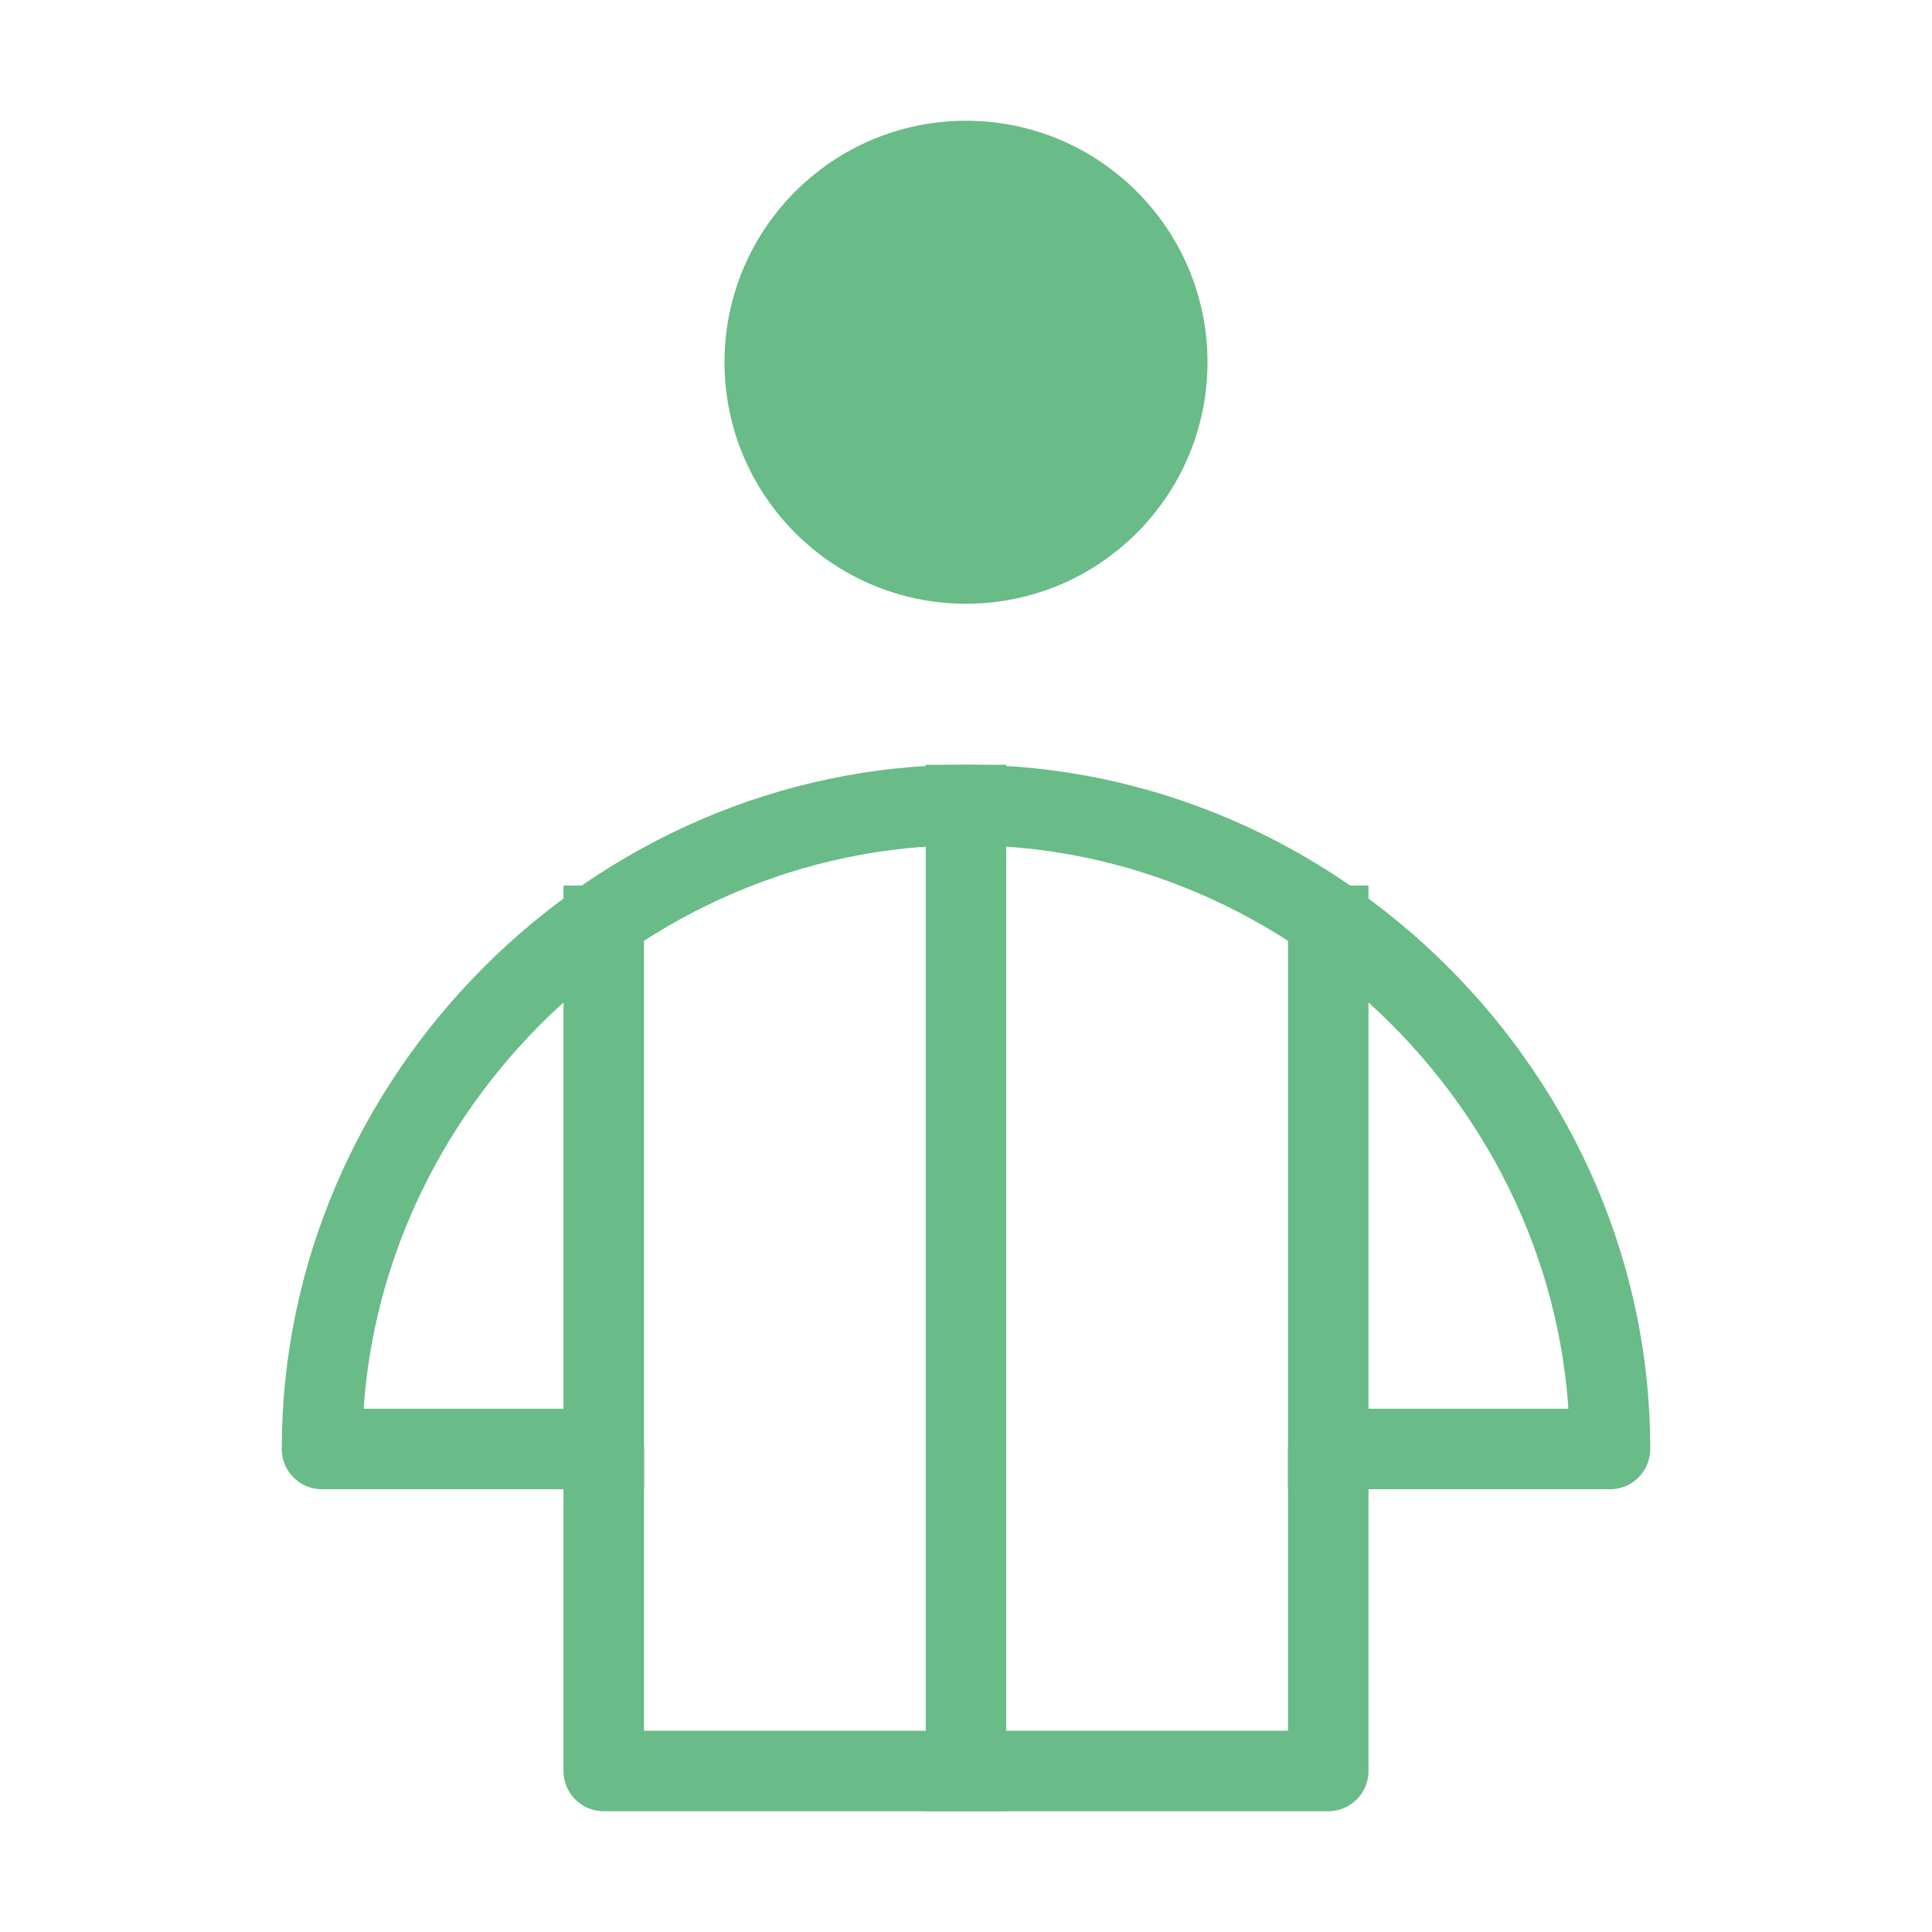 <?xml version="1.0" encoding="UTF-8"?><svg width="48" height="48" viewBox="0 0 48 48" fill="none" xmlns="http://www.w3.org/2000/svg"><path d="M24 14C26.761 14 29 11.761 29 9C29 6.239 26.761 4 24 4C21.239 4 19 6.239 19 9C19 11.761 21.239 14 24 14Z" fill="#69bb87" stroke="#69bb87" stroke-width="2" stroke-miterlimit="2"/><path d="M24 20C15.29 20 8 27.28 8 36H15V44H33V36H40C40.01 27.29 32.71 20 24 20Z" stroke="#69bb87" stroke-width="2" stroke-miterlimit="2" stroke-linecap="square" stroke-linejoin="round"/><path d="M15 36V23" stroke="#69bb87" stroke-width="2" stroke-miterlimit="2" stroke-linecap="square" stroke-linejoin="round"/><path d="M33 36L33 23" stroke="#69bb87" stroke-width="2" stroke-miterlimit="2" stroke-linecap="square" stroke-linejoin="round"/><path d="M24 44V20" stroke="#69bb87" stroke-width="2" stroke-miterlimit="2" stroke-linecap="square" stroke-linejoin="round"/></svg>